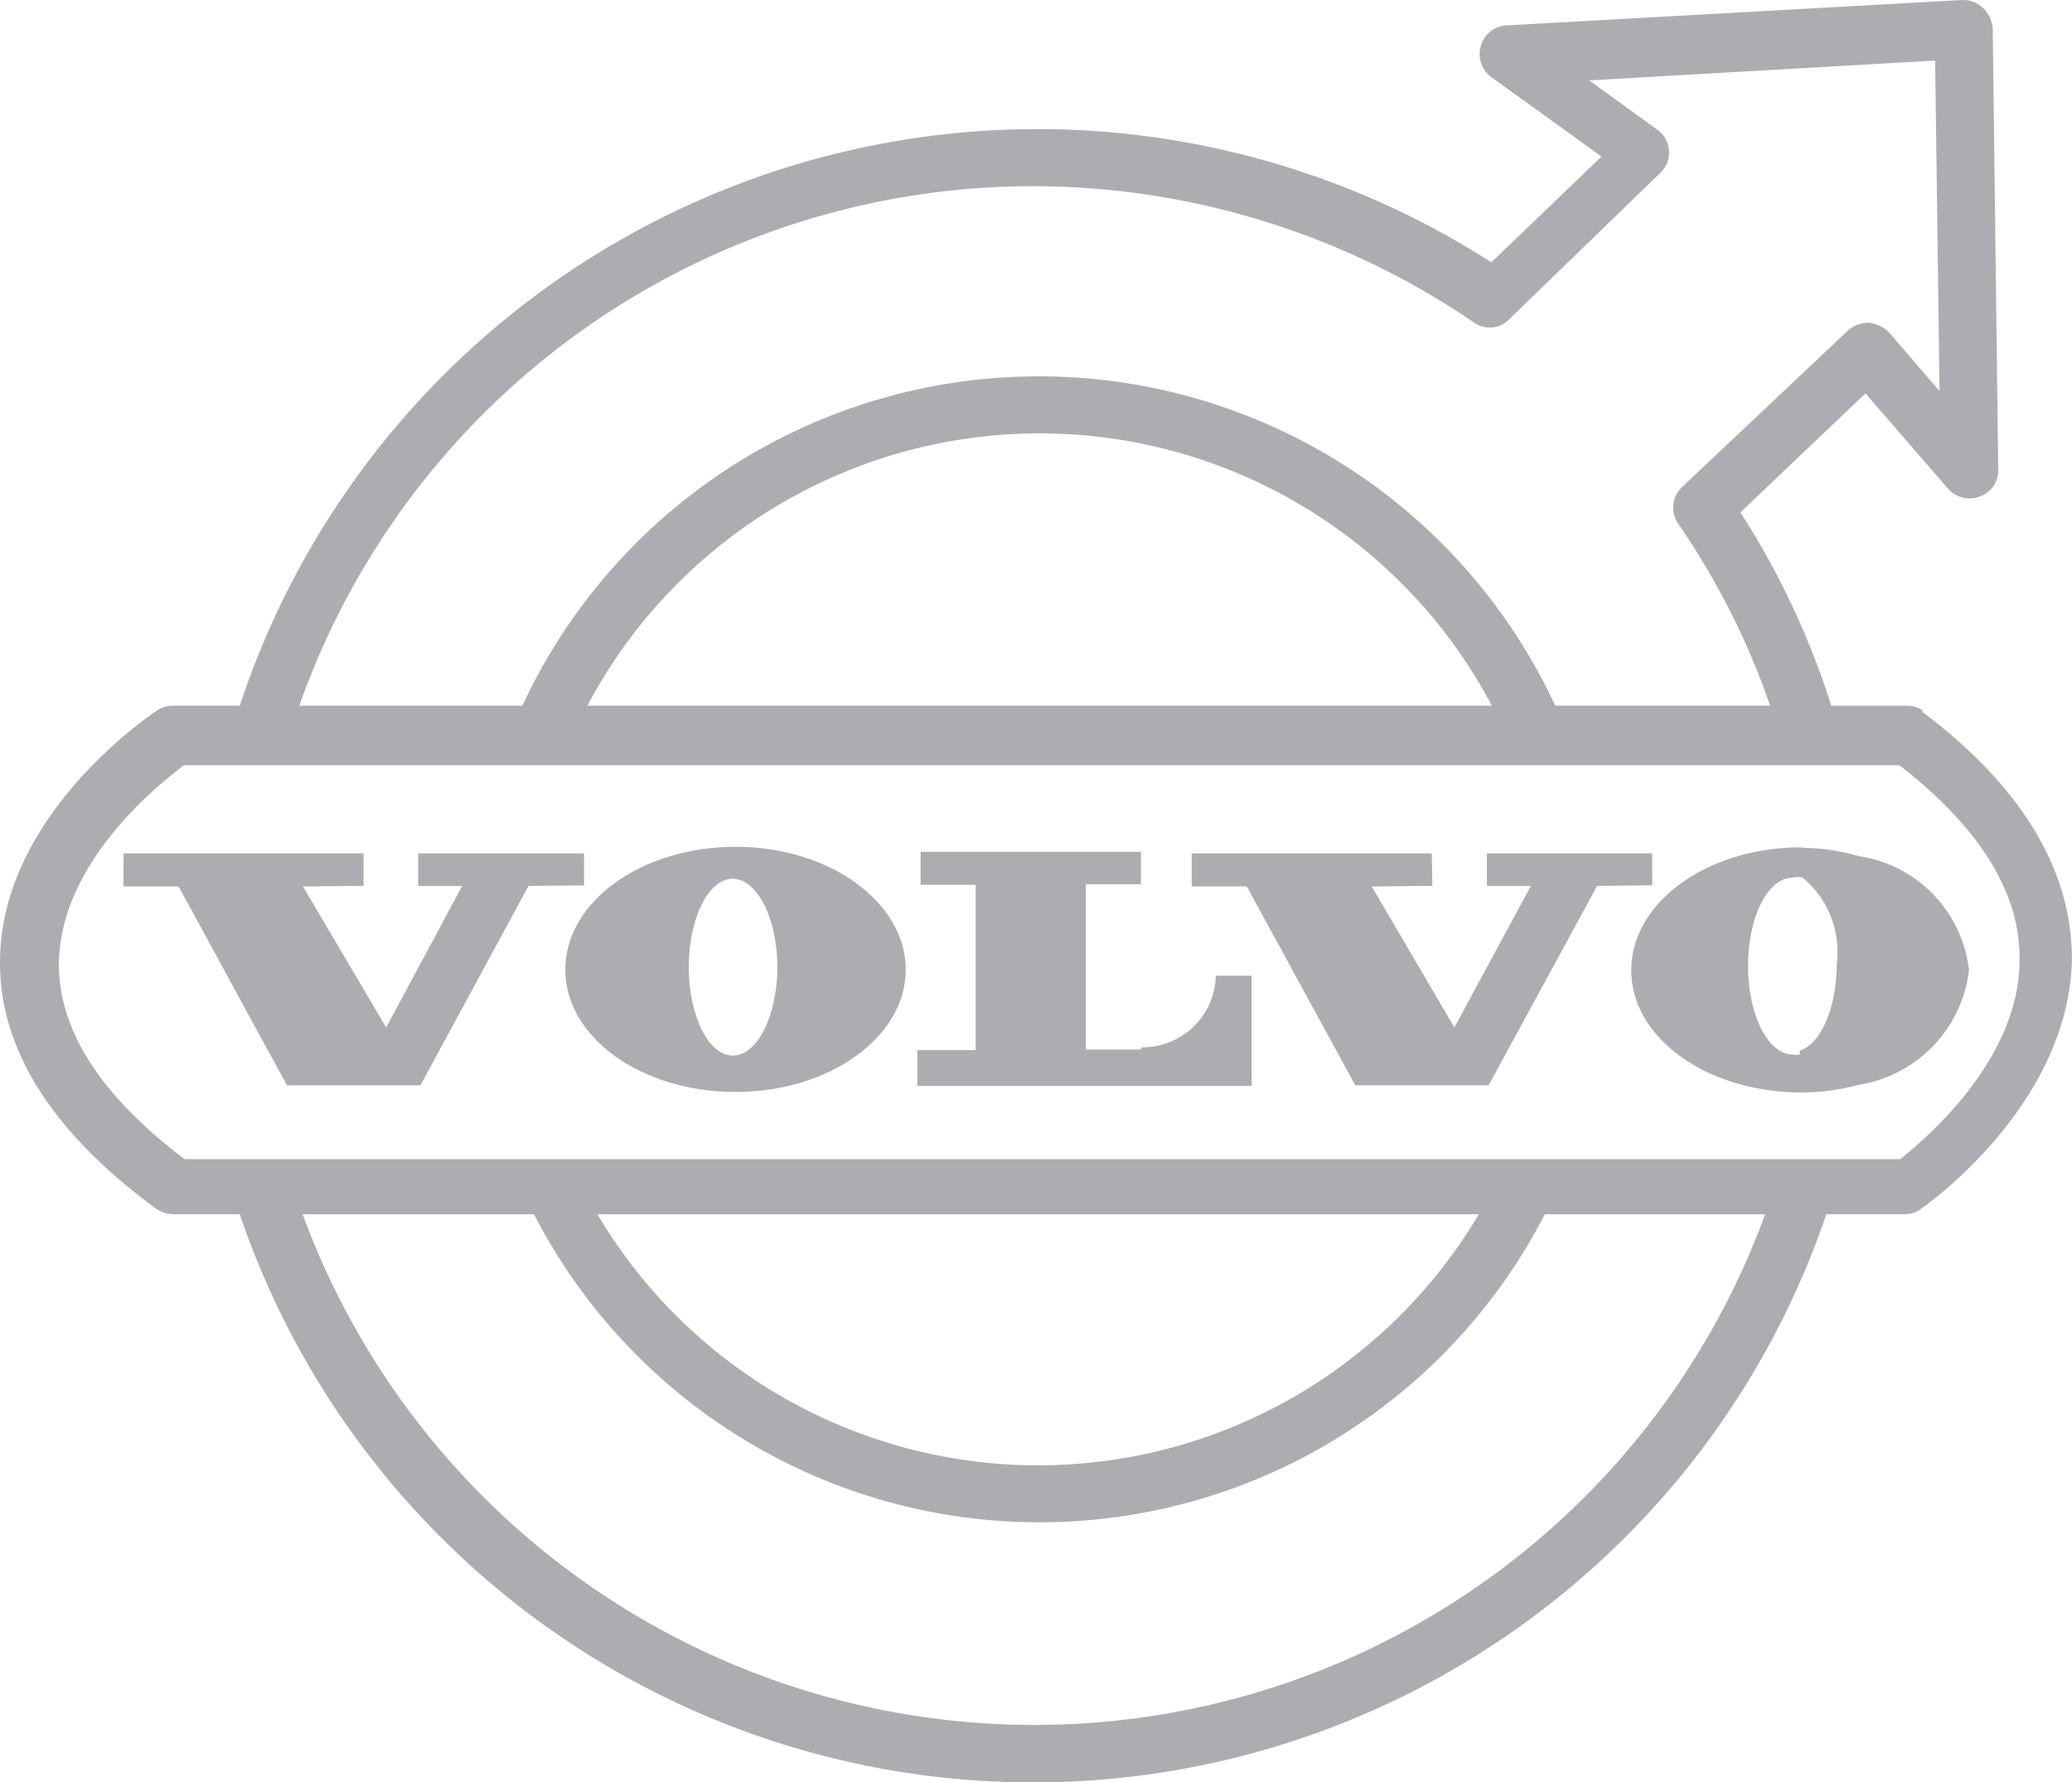 <svg id="Grupo_168" data-name="Grupo 168" xmlns="http://www.w3.org/2000/svg" width="65.949" height="56.728" viewBox="0 0 65.949 56.728">
  <path id="Trazado_341" data-name="Trazado 341" d="M559.88,209.177a.877.877,0,0,0-.544-.175h-2.4a25.606,25.606,0,0,0-2.893-6.154l3.98-3.787,2.63,3.033a.912.912,0,0,0,1.017.245.877.877,0,0,0,.579-.859l-.175-14.027a1.018,1.018,0,0,0-.3-.649.912.912,0,0,0-.684-.263l-14.483.807a.894.894,0,0,0-.824.649.912.912,0,0,0,.333,1l3.507,2.525-3.507,3.367A26.739,26.739,0,0,0,506.279,209h-2.122a.948.948,0,0,0-.491.14c-.21.14-4.892,3.261-5.015,7.838-.088,2.858,1.6,5.558,4.962,8.031a1,1,0,0,0,.543.175h2.122a26.669,26.669,0,0,0,50.5,0h2.49a.825.825,0,0,0,.526-.175c.193-.123,4.717-3.331,4.8-7.943,0-2.806-1.561-5.471-4.787-7.89m-28.282-16.71a24.934,24.934,0,0,1,14.027,4.331.859.859,0,0,0,1.14-.105l4.8-4.647a.894.894,0,0,0-.105-1.385l-2.157-1.561,11.011-.631.14,10.52-1.6-1.859a1.034,1.034,0,0,0-.666-.316.964.964,0,0,0-.666.263l-5.26,4.962a.9.9,0,0,0-.123,1.175A23.893,23.893,0,0,1,554.988,209H548.15a18.13,18.13,0,0,0-32.876,0h-7.1a24.776,24.776,0,0,1,23.408-16.535M546.116,209H517.343a16.289,16.289,0,0,1,28.791,0M531.6,241.44a24.811,24.811,0,0,1-23.32-16.254h7.364a18.1,18.1,0,0,0,32.175,0h7.013a24.775,24.775,0,0,1-23.3,16.254m-13.87-16.254h28.055a16.307,16.307,0,0,1-28.055,0m41.31-1.753H504.525c-2.718-2.051-4.05-4.173-4-6.312.088-3.156,3.139-5.593,3.98-6.225h54.6c2.578,2,3.857,4.085,3.822,6.207,0,3.156-2.981,5.681-3.8,6.33" transform="translate(-498.648 -186.54)" fill="#adadb1"/>
  <path id="Trazado_342" data-name="Trazado 342" d="M507.148,140.18h-5.278v1.035h1.4l-2.42,4.506-2.648-4.489,1.929-.018V140.18H492.49v1.052h1.753l.7,1.28,1.964,3.612.789,1.438h4.243l1.6-2.946,1.841-3.4h.052l1.718-.018Z" transform="translate(-488.559 -113.019)" fill="#adadb1"/>
  <path id="Trazado_343" data-name="Trazado 343" d="M514.328,201.91c-3,0-5.418,1.753-5.418,3.91s2.42,3.893,5.418,3.893,5.418-1.753,5.418-3.893-2.42-3.91-5.418-3.91m-.088,6.645c-.771,0-1.4-1.263-1.4-2.823s.631-2.805,1.4-2.805,1.42,1.262,1.42,2.805-.631,2.823-1.42,2.823" transform="translate(-490.917 -174.959)" fill="#adadb1"/>
  <path id="Trazado_344" data-name="Trazado 344" d="M533.8,201.92h-.123c-3,0-5.418,1.753-5.418,3.91s2.4,3.875,5.383,3.893h0a7.015,7.015,0,0,0,1.859-.245,4.191,4.191,0,0,0,3.507-3.647,4.138,4.138,0,0,0-3.507-3.63,6.471,6.471,0,0,0-1.876-.263m0,6.575a.542.542,0,0,1-.228,0c-.789,0-1.42-1.262-1.42-2.823s.631-2.805,1.42-2.805a.684.684,0,0,1,.316,0,3.051,3.051,0,0,1,1.087,2.735c0,1.4-.508,2.56-1.175,2.77" transform="translate(-476.338 -174.952)" fill="#adadb1"/>
  <path id="Trazado_345" data-name="Trazado 345" d="M522.419,208.295h-1.753v-5.26h1.753V202h-7.014v1.052h1.753v5.26H515.3v1.14h10.643v-3.507H524.8a2.332,2.332,0,0,1-2.35,2.279" transform="translate(-486.103 -174.891)" fill="#adadb1"/>
  <path id="Trazado_346" data-name="Trazado 346" d="M526.538,140.18h-5.26v1.035h1.4l-2.437,4.506-2.63-4.489,1.929-.018-.017-1.035H511.88v1.052h1.754l3.454,6.33h4.243l2.034-3.735,1.42-2.613h.316l1.438-.018Z" transform="translate(-473.951 -113.019)" fill="#adadb1"/>
</svg>
